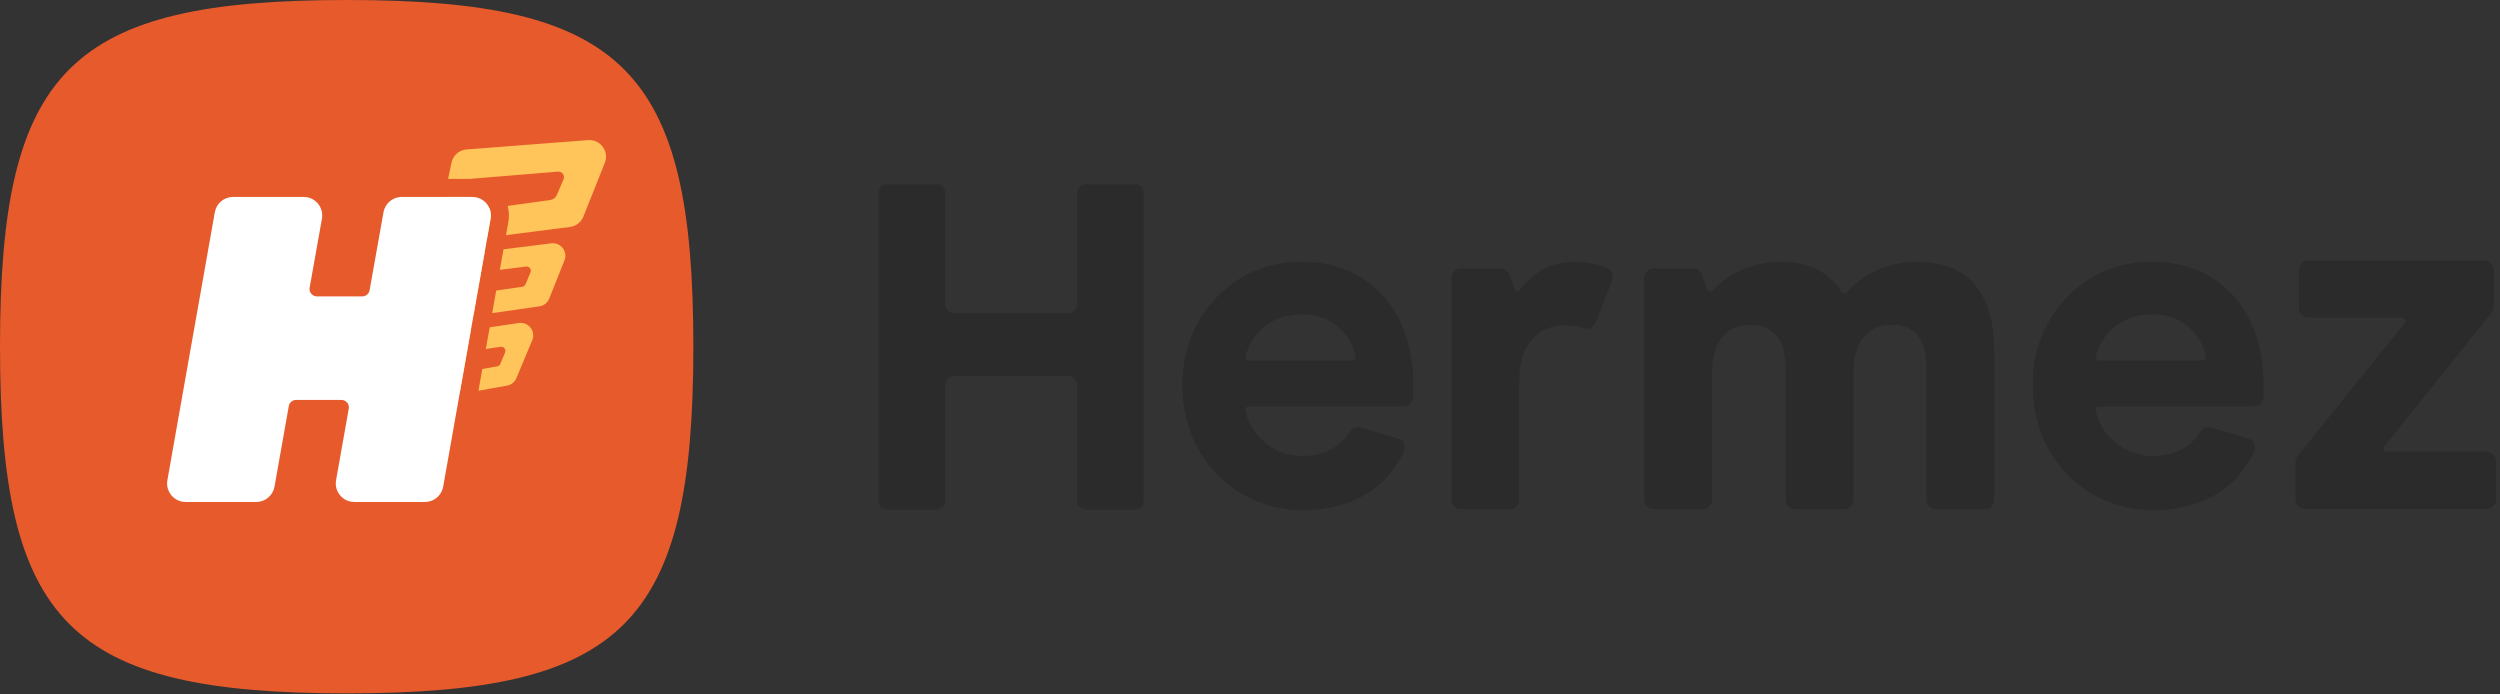 <?xml version="1.0" encoding="UTF-8"?>
<svg width="641px" height="178px" viewBox="0 0 641 178" version="1.1" xmlns="http://www.w3.org/2000/svg" xmlns:xlink="http://www.w3.org/1999/xlink">
    <rect x="0" y="0" width="641" height="178" fill="#333333" stroke="none"/>
    <title>Group 4</title>
    <defs>
        <polygon id="path-1" points="0 0 68.183 0 68.183 83.698 0 83.698"></polygon>
    </defs>
    <g id="Page-1" stroke="none" stroke-width="1" fill="none" fill-rule="evenodd">
        <g id="Hermez-Logo-v3-Copy-3" transform="translate(-159, -151)">
            <g id="Group-4" transform="translate(159, 151)">
                <g id="Group-2" fill-rule="nonzero">
                    <path d="M0,88.889 C0,160 17.778,177.778 88.889,177.778 C160,177.778 177.778,160 177.778,88.889 C177.778,17.778 160,0 88.889,0 C17.778,0 0,17.778 0,88.889 Z" id="Path-Copy-16" fill="#E75A2B"></path>
                    <path d="M136.684,85.506 C136.766,86.051 136.707,86.608 136.51,87.123 L132.448,96.861 C132.047,97.913 131.124,98.677 130.016,98.874 L118.473,100.928 C116.732,101.238 115.069,100.078 114.759,98.337 C114.691,97.956 114.693,97.565 114.765,97.184 L116.604,87.418 C116.856,86.08 117.927,85.048 119.273,84.845 L133.039,82.819 C134.788,82.555 136.42,83.758 136.684,85.506 Z M128.358,88.916 L122.499,89.782 C122.049,89.849 121.691,90.193 121.607,90.64 L121.046,93.615 C120.937,94.194 121.318,94.752 121.897,94.861 C122.024,94.885 122.154,94.885 122.281,94.863 L127.492,93.936 C127.85,93.872 128.151,93.63 128.29,93.294 L129.5,90.38 C129.725,89.836 129.467,89.212 128.923,88.986 C128.745,88.912 128.55,88.888 128.358,88.916 Z M144.937,65.166 C145.002,65.685 144.939,66.212 144.753,66.7 L140.838,76.518 C140.424,77.607 139.451,78.385 138.297,78.549 L122.425,80.836 C120.674,81.086 119.052,79.869 118.802,78.119 C118.753,77.772 118.76,77.419 118.825,77.075 L120.684,67.206 C120.941,65.839 122.053,64.794 123.435,64.622 L141.362,62.386 C143.118,62.167 144.718,63.412 144.937,65.166 Z M134.905,68.346 L124.636,69.627 C124.176,69.684 123.805,70.032 123.72,70.488 L123.121,73.667 C123.012,74.246 123.393,74.804 123.972,74.913 C124.087,74.935 124.205,74.937 124.322,74.92 L133.918,73.532 C134.291,73.478 134.607,73.232 134.751,72.885 L136.023,69.812 C136.248,69.268 135.989,68.644 135.445,68.419 C135.275,68.348 135.088,68.323 134.905,68.346 Z M155.365,39.852 C155.414,40.481 155.322,41.112 155.097,41.701 L149.6,55.48 C149.038,56.949 147.714,57.991 146.153,58.191 L117.346,61.88 C115.007,62.179 112.868,60.527 112.568,58.189 C112.513,57.762 112.523,57.331 112.598,56.908 L115.74,41.836 C116.078,39.916 117.674,38.469 119.619,38.32 L150.78,35.924 C153.131,35.743 155.184,37.502 155.365,39.852 Z M143.065,44.005 L121.051,45.821 L119.408,54.272 L141.097,51.279 C141.838,51.177 142.472,50.694 142.766,50.006 L144.49,45.982 C144.799,45.26 144.464,44.424 143.742,44.115 C143.529,44.023 143.297,43.985 143.065,44.005 Z" id="Rectangle-Copy-34" fill="#FFC55A"></path>
                    <path d="M77.857,45.867 L59.768,45.867 C55.217,45.867 51.322,49.133 50.529,53.614 L38.367,122.315 C37.464,127.418 40.868,132.286 45.971,133.19 C46.511,133.285 47.058,133.333 47.606,133.333 L65.694,133.333 L65.83,133.332 C70.321,133.268 74.145,130.025 74.932,125.59 L78.201,107.164 L84.304,107.164 L81.617,122.312 C80.712,127.414 84.114,132.284 89.216,133.189 C89.757,133.285 90.306,133.333 90.855,133.333 L108.943,133.333 C113.494,133.333 117.389,130.067 118.182,125.586 L130.344,56.885 C131.247,51.782 127.843,46.914 122.74,46.01 C122.2,45.915 121.653,45.867 121.105,45.867 L103.018,45.867 L102.882,45.868 C98.394,45.932 94.572,49.171 93.781,53.602 L90.613,71.372 L84.513,71.372 L87.094,56.897 C88.004,51.795 84.606,46.922 79.504,46.012 C78.961,45.915 78.409,45.867 77.857,45.867 Z M77.857,50.489 C78.137,50.489 78.417,50.514 78.693,50.563 C81.255,51.02 82.971,53.448 82.557,56.008 L82.544,56.085 L79.393,73.756 C79.373,73.866 79.363,73.978 79.363,74.09 C79.363,75.125 80.189,75.967 81.217,75.993 L81.267,75.994 L92.889,75.994 C93.795,75.994 94.572,75.357 94.754,74.474 L94.764,74.424 L98.332,54.414 C98.733,52.166 100.672,50.522 102.949,50.489 L103.018,50.489 L121.105,50.489 C121.383,50.489 121.661,50.513 121.934,50.562 C124.497,51.015 126.216,53.441 125.805,56.002 L125.792,56.079 L113.631,124.78 C113.232,127.031 111.292,128.678 109.013,128.711 L108.943,128.711 L90.855,128.711 C90.576,128.711 90.298,128.687 90.024,128.638 C87.461,128.183 85.743,125.757 86.155,123.197 L86.168,123.119 L89.421,104.779 C89.441,104.669 89.451,104.558 89.451,104.446 C89.451,103.412 88.625,102.57 87.597,102.543 L87.546,102.542 L75.923,102.542 C75.016,102.542 74.238,103.18 74.057,104.064 L74.048,104.114 L70.381,124.782 C69.982,127.032 68.042,128.678 65.763,128.711 L65.694,128.711 L47.606,128.711 C47.328,128.711 47.051,128.687 46.777,128.638 C44.214,128.185 42.495,125.759 42.906,123.198 L42.919,123.121 L55.08,54.42 C55.479,52.169 57.419,50.522 59.698,50.489 L59.768,50.489 L77.857,50.489 Z" id="H-Copy-17" fill="#E75A2B"></path>
                    <path d="M77.857,50.489 L59.768,50.489 C57.459,50.489 55.482,52.146 55.08,54.42 L42.918,123.121 C42.46,125.71 44.187,128.18 46.776,128.638 C47.05,128.687 47.328,128.711 47.606,128.711 L65.693,128.711 C68.002,128.711 69.977,127.055 70.381,124.782 L74.048,104.114 C74.209,103.205 74.999,102.542 75.922,102.542 L87.547,102.542 C88.598,102.542 89.451,103.395 89.451,104.446 C89.451,104.558 89.441,104.669 89.421,104.779 L86.168,123.119 C85.709,125.708 87.435,128.179 90.024,128.638 C90.298,128.687 90.576,128.711 90.855,128.711 L108.943,128.711 C111.253,128.711 113.229,127.054 113.631,124.78 L125.793,56.079 C126.251,53.49 124.524,51.02 121.935,50.562 C121.661,50.513 121.383,50.489 121.105,50.489 L103.019,50.489 C100.712,50.489 98.737,52.143 98.332,54.414 L94.764,74.424 C94.602,75.333 93.812,75.994 92.889,75.994 L81.267,75.994 C80.216,75.994 79.363,75.142 79.363,74.09 C79.363,73.978 79.373,73.866 79.393,73.756 L82.544,56.085 C83.005,53.497 81.281,51.024 78.693,50.563 C78.417,50.514 78.137,50.489 77.857,50.489 Z" id="H-Copy-18" fill="#FFFFFF"></path>
                </g>
                <g id="Group-32" transform="translate(225.185, 47.111)">
                    <g id="Group-3">
                        <mask id="mask-2" fill="white">
                            <use xlink:href="#path-1"></use>
                        </mask>
                        <g id="Clip-2"></g>
                        <path d="M17.195,81.248 L17.195,51.712 C17.195,50.359 18.292,49.262 19.645,49.262 L48.539,49.262 C49.892,49.262 50.988,50.359 50.988,51.712 L50.988,81.248 C50.988,82.601 52.085,83.698 53.438,83.698 L65.733,83.698 C67.086,83.698 68.183,82.601 68.183,81.248 L68.183,2.45 C68.183,1.097 67.086,0 65.733,0 L53.438,0 C52.085,0 50.988,1.097 50.988,2.45 L50.988,30.79 C50.988,32.143 49.892,33.24 48.539,33.24 L19.645,33.24 C18.292,33.24 17.195,32.143 17.195,30.79 L17.195,2.45 C17.195,1.097 16.098,0 14.745,0 L2.45,0 C1.097,0 -0,1.097 -0,2.45 L-0,81.248 C-0,82.601 1.097,83.698 2.45,83.698 L14.745,83.698 C16.098,83.698 17.195,82.601 17.195,81.248" id="Fill-1" fill="#2B2B2B" mask="url(#mask-2)"></path>
                    </g>
                    <path d="M134.615,68.979 C134.615,68.988 134.611,68.996 134.603,69 L134.623,69 C134.652,68.954 134.672,68.91 134.684,68.865 C134.668,68.905 134.643,68.943 134.615,68.979 L134.615,68.979 Z" id="Fill-4" fill="#2B2B2B"></path>
                    <path d="M94.935,45.319 C94.401,45.319 94.005,44.813 94.143,44.297 C95.773,38.161 100.82,33.479 108.677,33.479 C117.484,33.479 121.633,40.013 122.374,44.359 C122.459,44.861 122.077,45.319 121.568,45.319 L94.935,45.319 Z M108.66,20.014 C91.831,19.655 77.631,33.659 77.99,51.856 C77.99,70.649 92.072,83.698 108.779,83.698 C121.648,83.698 130.205,77.994 134.623,69 L134.602,69 C134.611,68.996 134.615,68.987 134.615,68.979 C134.643,68.943 134.668,68.906 134.684,68.865 C134.7,68.84 134.713,68.816 134.725,68.791 C134.754,68.742 134.774,68.693 134.794,68.645 C134.807,68.628 134.815,68.608 134.823,68.583 C134.937,68.302 134.999,67.995 134.999,67.673 C134.999,66.513 134.19,65.537 133.104,65.288 L133.1,65.288 L133.1,65.276 L123.836,62.52 L123.709,62.484 L123.705,62.484 C123.497,62.422 123.281,62.394 123.056,62.394 C122.121,62.394 121.305,62.92 120.892,63.692 L120.884,63.692 C118.839,66.966 114.756,69.812 108.779,69.812 C101.174,69.812 95.402,64.397 94.141,58.098 C94.04,57.594 94.431,57.123 94.945,57.123 L134.733,57.123 C136.086,57.123 137.183,56.026 137.183,54.673 L137.183,51.378 C137.183,32.94 126.204,20.014 108.66,20.014 L108.66,20.014 Z" id="Fill-6" fill="#2B2B2B"></path>
                    <polygon id="Fill-8" fill="#FDF5EC" points="133.1 65.276 133.104 65.288 133.1 65.288"></polygon>
                    <path d="M134.623,69 L134.603,69 C134.611,68.996 134.615,68.987 134.615,68.979 L134.623,69 Z" id="Fill-10" fill="#FDF5EC"></path>
                    <path d="M352.625,69 L352.646,69 C352.674,68.959 352.69,68.918 352.703,68.877 C352.679,68.918 352.654,68.959 352.625,69" id="Fill-12" fill="#2B2B2B"></path>
                    <path d="M352.703,68.877 C352.691,68.918 352.674,68.959 352.646,69 L352.625,69 C352.654,68.959 352.678,68.918 352.703,68.877" id="Fill-14" fill="#FDF5EC"></path>
                    <path d="M312.958,45.319 C312.424,45.319 312.028,44.813 312.165,44.297 C313.796,38.161 318.842,33.479 326.699,33.479 C335.507,33.479 339.656,40.013 340.397,44.359 C340.482,44.861 340.1,45.319 339.59,45.319 L312.958,45.319 Z M326.683,20.014 C309.853,19.655 295.653,33.659 296.013,51.856 C296.013,70.649 310.094,83.698 326.801,83.698 C339.671,83.698 348.228,77.994 352.646,69 L352.625,69 C352.654,68.959 352.678,68.918 352.703,68.877 C352.707,68.873 352.707,68.869 352.707,68.865 C352.723,68.84 352.736,68.816 352.748,68.791 C352.785,68.726 352.817,68.657 352.845,68.583 C352.96,68.302 353.021,67.995 353.021,67.673 C353.021,66.509 352.209,65.537 351.123,65.288 L351.123,65.276 L341.859,62.52 C341.814,62.508 341.773,62.492 341.732,62.484 C341.72,62.479 341.703,62.475 341.692,62.471 C341.495,62.422 341.291,62.394 341.079,62.394 C340.144,62.394 339.328,62.92 338.915,63.692 L338.907,63.692 C336.862,66.966 332.779,69.812 326.801,69.812 C319.197,69.812 313.425,64.397 312.163,58.098 C312.063,57.594 312.454,57.123 312.968,57.123 L352.756,57.123 C354.109,57.123 355.206,56.026 355.206,54.673 L355.206,51.378 C355.206,32.94 344.227,20.014 326.683,20.014 L326.683,20.014 Z" id="Fill-16" fill="#2B2B2B"></path>
                    <path d="M183.952,35.521 L183.956,35.521 L183.939,35.557 C183.943,35.545 183.947,35.533 183.952,35.521" id="Fill-18" fill="#2B2B2B"></path>
                    <path d="M186.802,21.631 C186.757,21.61 186.712,21.594 186.667,21.582 L186.667,21.574 C186.712,21.59 186.757,21.61 186.802,21.631" id="Fill-20" fill="#2B2B2B"></path>
                    <path d="M183.956,35.521 L183.939,35.557 C183.943,35.545 183.948,35.533 183.952,35.521 L183.956,35.521 Z" id="Fill-22" fill="#FDF5EC"></path>
                    <path d="M186.802,21.631 C186.757,21.61 186.712,21.594 186.667,21.582 L186.667,21.574 C186.712,21.59 186.757,21.61 186.802,21.631" id="Fill-24" fill="#FDF5EC"></path>
                    <path d="M188.373,23.917 C188.373,24.236 188.312,24.542 188.202,24.824 L188.198,24.824 C188.194,24.84 188.185,24.86 188.177,24.881 L183.956,35.521 L183.952,35.521 C183.947,35.533 183.943,35.545 183.939,35.557 C183.931,35.582 183.923,35.602 183.911,35.627 C183.903,35.659 183.886,35.692 183.874,35.729 C183.494,36.59 182.629,37.195 181.628,37.195 C181.363,37.195 181.11,37.154 180.869,37.072 L180.869,37.08 C179.522,36.545 177.893,36.296 176.01,36.296 C172.581,36.296 169.674,37.554 167.62,39.926 C165.567,42.298 164.374,45.789 164.374,50.26 L164.374,81.003 C164.374,82.356 163.278,83.453 161.925,83.453 L149.431,83.453 C148.079,83.453 146.982,82.356 146.982,81.003 L146.982,24.17 C146.982,22.817 148.079,21.721 149.431,21.721 L159.504,21.721 C160.52,21.721 161.431,22.349 161.79,23.297 L163.19,26.96 C163.421,27.566 164.236,27.675 164.612,27.146 C167.537,23.024 172.255,20.006 178.583,20.006 C181.579,20.006 184.307,20.545 186.667,21.574 L186.667,21.582 C186.712,21.594 186.756,21.61 186.801,21.631 C186.81,21.631 186.818,21.635 186.826,21.639 C186.875,21.663 186.92,21.684 186.969,21.704 C187.022,21.729 187.075,21.757 187.128,21.786 C187.136,21.79 187.148,21.794 187.157,21.802 C187.883,22.227 188.373,23.015 188.373,23.917" id="Fill-26" fill="#2B2B2B"></path>
                    <path d="M213.776,81.003 L213.776,48.545 C213.776,40.338 217.574,36.174 223.575,36.174 C229.454,36.174 232.639,39.849 232.639,47.32 L232.639,81.003 C232.639,82.356 233.736,83.453 235.089,83.453 L247.583,83.453 C248.935,83.453 250.032,82.356 250.032,81.003 L250.032,48.545 C250.032,40.338 253.829,36.174 259.831,36.174 C265.832,36.174 268.772,39.849 268.772,47.32 L268.772,81.003 C268.772,82.356 269.869,83.453 271.222,83.453 L283.716,83.453 C285.068,83.453 286.165,82.356 286.165,81.003 L286.165,43.033 C286.165,27.355 278.816,20.006 266.445,20.006 C258.494,20.006 252.277,23.367 248.305,27.845 C247.944,28.252 247.3,28.193 247.009,27.734 C243.768,22.616 238.571,20.006 231.414,20.006 C223.861,20.006 217.554,23.326 213.923,27.388 C213.514,27.845 212.764,27.694 212.554,27.117 L211.179,23.333 C210.826,22.365 209.906,21.721 208.876,21.721 L198.833,21.721 C197.481,21.721 196.384,22.817 196.384,24.17 L196.384,81.003 C196.384,82.356 197.481,83.453 198.833,83.453 L211.327,83.453 C212.68,83.453 213.776,82.356 213.776,81.003" id="Fill-28" fill="#2B2B2B"></path>
                    <path d="M414.815,80.922 L414.815,71.162 C414.815,69.809 413.718,68.712 412.365,68.712 L386.787,68.712 C386.497,68.712 386.213,68.575 386.065,68.325 C385.878,68.012 385.918,67.642 386.124,67.384 L413.645,33.115 C413.994,32.68 414.184,32.139 414.184,31.581 L414.184,22.129 C414.184,20.776 413.088,19.679 411.735,19.679 L366.704,19.679 C365.351,19.679 364.254,20.776 364.254,22.129 L364.254,31.889 C364.254,33.242 365.351,34.339 366.704,34.339 L390.765,34.339 C391.055,34.339 391.339,34.476 391.487,34.725 C391.674,35.04 391.634,35.41 391.426,35.668 L364.004,69.696 C363.595,70.204 363.371,70.837 363.371,71.489 L363.371,80.922 C363.371,82.274 364.468,83.371 365.821,83.371 L412.365,83.371 C413.718,83.371 414.815,82.274 414.815,80.922" id="Fill-30" fill="#2B2B2B"></path>
                </g>
            </g>
        </g>
    </g>
</svg>